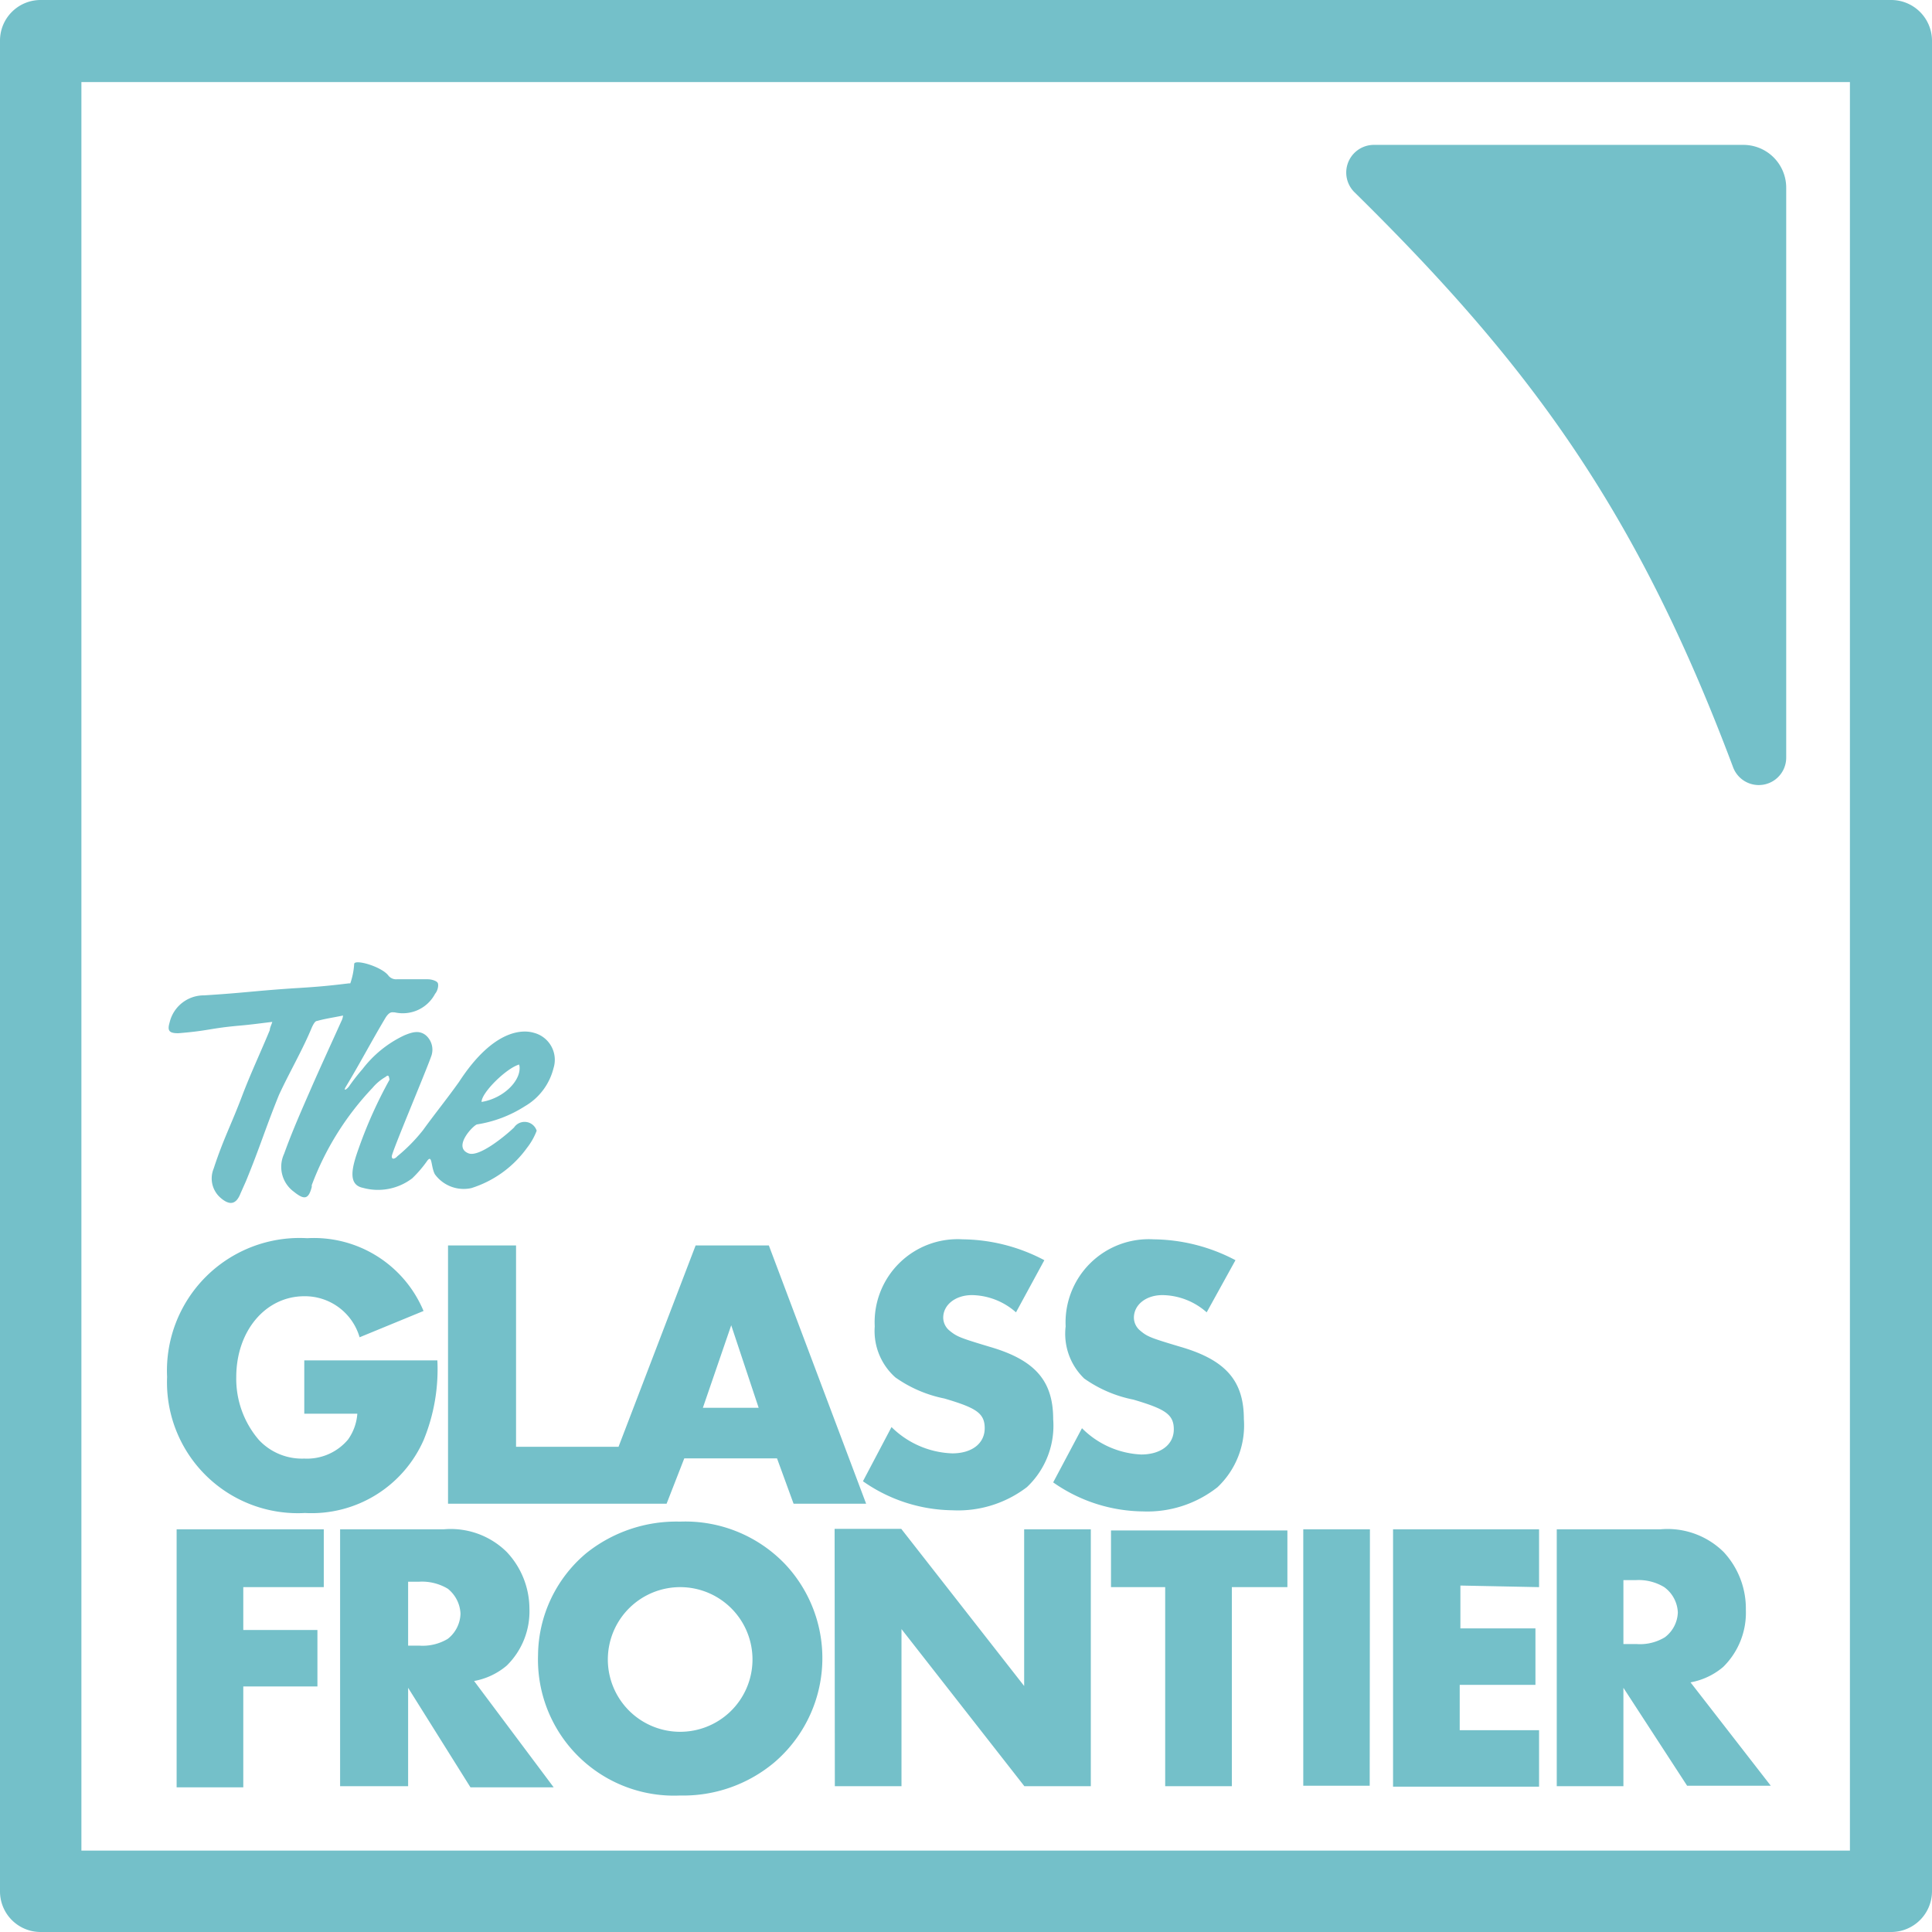 <svg xmlns="http://www.w3.org/2000/svg" viewBox="0 0 85.21 85.21"><defs><style>.cls-1{fill:#74c0c9;}</style></defs><title>tgf-3-small-stacked-lockup-glass</title><g id="Content"><path class="cls-1" d="M83.41,85.21H1.79A1.79,1.79,0,0,1,0,83.42V1.79A1.79,1.79,0,0,1,1.79,0H83.41a1.8,1.8,0,0,1,1.8,1.79V83.42A1.8,1.8,0,0,1,83.41,85.21ZM3.59,81.62h78v-78h-78Z"/><path class="cls-1" d="M60.59,6.39h16.3a1.89,1.89,0,0,1,1.89,1.89V33.4a1.21,1.21,0,0,1-2.35.42c-4.27-11.38-9-17.77-16.69-25.34A1.22,1.22,0,0,1,60.59,6.39Z"/><path class="cls-1" d="M19.29,60a8.22,8.22,0,0,1-.6,3.5,5.4,5.4,0,0,1-5.24,3.23,5.77,5.77,0,0,1-6.08-6,5.85,5.85,0,0,1,6.18-6.12,5.24,5.24,0,0,1,5.13,3.21l-2.82,1.16a2.51,2.51,0,0,0-2.44-1.81c-1.7,0-3,1.52-3,3.57a4.14,4.14,0,0,0,1,2.77,2.6,2.6,0,0,0,2,.82,2.36,2.36,0,0,0,1.93-.84,2.24,2.24,0,0,0,.41-1.14H13.42V60Zm14.62-5.07H30.68l-3.4,8.88H22.76V54.93h-3V66.32h9.64l.78-2h4.09l.73,2H38.2ZM31,62.09l1.25-3.64,1.21,3.64Zm13.81-4.21a3,3,0,0,0-1.94-.76c-.72,0-1.27.42-1.27,1a.75.75,0,0,0,.27.56c.33.27.45.32,1.78.72,2,.58,2.8,1.5,2.8,3.19a3.72,3.72,0,0,1-1.16,3A5,5,0,0,1,42,66.61a7,7,0,0,1-3.94-1.28l1.26-2.39A4,4,0,0,0,42,64.1c.87,0,1.43-.44,1.43-1.11s-.39-.9-1.78-1.31a5.66,5.66,0,0,1-2.16-.93,2.74,2.74,0,0,1-.91-2.25,3.66,3.66,0,0,1,3.88-3.84,7.86,7.86,0,0,1,3.6.92Zm8.41,0a3,3,0,0,0-1.95-.76c-.72,0-1.26.42-1.26,1a.75.75,0,0,0,.27.56c.32.27.44.32,1.78.72,2,.58,2.8,1.5,2.8,3.19a3.75,3.75,0,0,1-1.16,3,5,5,0,0,1-3.3,1.07,7,7,0,0,1-3.95-1.28l1.27-2.39a3.93,3.93,0,0,0,2.61,1.16c.87,0,1.44-.44,1.44-1.11s-.4-.9-1.78-1.31a5.65,5.65,0,0,1-2.17-.93A2.74,2.74,0,0,1,47,58.5a3.67,3.67,0,0,1,3.88-3.84,7.9,7.9,0,0,1,3.61.92ZM17,47.5a2.15,2.15,0,0,0-.57.48,12.68,12.68,0,0,0-2.68,4.29s0,0,0,.08c-.14.54-.32.59-.79.21a1.36,1.36,0,0,1-.43-1.67c.36-1,.76-1.9,1.17-2.84s.9-2,1.35-3a.72.72,0,0,0,.08-.26h0c-.38.08-.8.14-1.15.24-.09,0-.17.17-.22.27-.41,1-1,2-1.46,3-.61,1.51-.83,2.28-1.45,3.79l-.24.54c-.19.49-.47.55-.87.21a1.13,1.13,0,0,1-.32-1.29c.44-1.34.76-1.9,1.26-3.22.38-1,.82-1.93,1.22-2.9,0-.1.06-.2.11-.36h0c-.5.06-.94.12-1.39.16-1.38.12-1.38.23-2.76.34-.39,0-.49-.1-.38-.47A1.55,1.55,0,0,1,9,43.9c1.77-.11,2.15-.19,3.92-.31,1-.06,1.49-.1,2.47-.22h.06a3.16,3.16,0,0,0,.17-.85c0-.24,1.23.11,1.52.52a.43.43,0,0,0,.36.15c.46,0,.92,0,1.37,0,.16,0,.4.07.44.17s0,.33-.12.47a1.61,1.61,0,0,1-1.78.82c-.12,0-.21-.05-.39.21-.6,1-1.15,2.05-1.76,3.06-.13.21,0,.16.13,0a8.84,8.84,0,0,1,.6-.77,5,5,0,0,1,1.85-1.49c.32-.13.64-.24.94,0a.84.84,0,0,1,.23.95c-.25.71-1.73,4.2-1.73,4.39s.19.07.24,0a7.39,7.39,0,0,0,1.14-1.16c.55-.76,1.05-1.37,1.59-2.13,1.55-2.38,2.86-2.29,3.29-2.16a1.23,1.23,0,0,1,.87,1.57,2.69,2.69,0,0,1-1.26,1.67,5.49,5.49,0,0,1-2.1.8c-.14,0-1.12,1-.38,1.28.47.17,1.6-.76,2-1.14a.56.56,0,0,1,1,.14,2.86,2.86,0,0,1-.43.76,4.79,4.79,0,0,1-2.45,1.77,1.57,1.57,0,0,1-1.61-.61c-.18-.33-.11-.9-.34-.59a5.16,5.16,0,0,1-.66.77,2.49,2.49,0,0,1-2.17.42c-.69-.14-.49-.91-.18-1.77a19.82,19.82,0,0,1,1.35-3C17.15,47.46,17.14,47.38,17,47.5Zm5.9-.55c-.57.16-1.67,1.25-1.66,1.65h0c1-.16,1.81-1,1.66-1.65C22.88,47,22.87,46.94,22.87,47ZM10.73,70v1.89H14v2.49H10.73v4.45H7.79V67.45h6.49V70Zm13.69,8.83H20.75L18,74.44v4.34H15V67.45h4.57a3.51,3.51,0,0,1,2.78,1,3.66,3.66,0,0,1,1,2.49,3.35,3.35,0,0,1-1,2.52,3.07,3.07,0,0,1-1.44.68Zm-5.93-6.25a2.15,2.15,0,0,0,1.26-.3,1.46,1.46,0,0,0,.56-1.11,1.49,1.49,0,0,0-.56-1.1,2.22,2.22,0,0,0-1.26-.31H18v2.82ZM34.64,69a6.05,6.05,0,0,1-.5,8.74A6.25,6.25,0,0,1,30,79.19,6,6,0,0,1,23.73,73a5.93,5.93,0,0,1,2.13-4.5A6.36,6.36,0,0,1,30,67.11,6.09,6.09,0,0,1,34.64,69Zm-7.83,4.09A3.19,3.19,0,1,0,30,70,3.19,3.19,0,0,0,26.81,73.11Zm10-5.66h2.94l5.42,6.93V67.45h2.94V78.78H45.18l-5.42-6.93v6.93H36.82Zm23.6,11.33H57.48V67.45h2.94Zm4-8.83v1.89h3.31v2.49H64.38v2h3.5v2.49H61.44V67.45h6.44V70Zm13.69,8.83H74.41L71.6,74.44v4.34H68.66V67.45h4.57a3.52,3.52,0,0,1,2.79,1A3.66,3.66,0,0,1,77,71a3.35,3.35,0,0,1-1,2.52,3.07,3.07,0,0,1-1.44.68Zm-5.92-6.25a2.11,2.11,0,0,0,1.25-.3A1.43,1.43,0,0,0,74,71.12,1.45,1.45,0,0,0,73.4,70a2.18,2.18,0,0,0-1.25-.31H71.6v2.82ZM54.33,78.78H51.39V70H49v-2.5h7.78V70H54.33Z"/></g></svg>